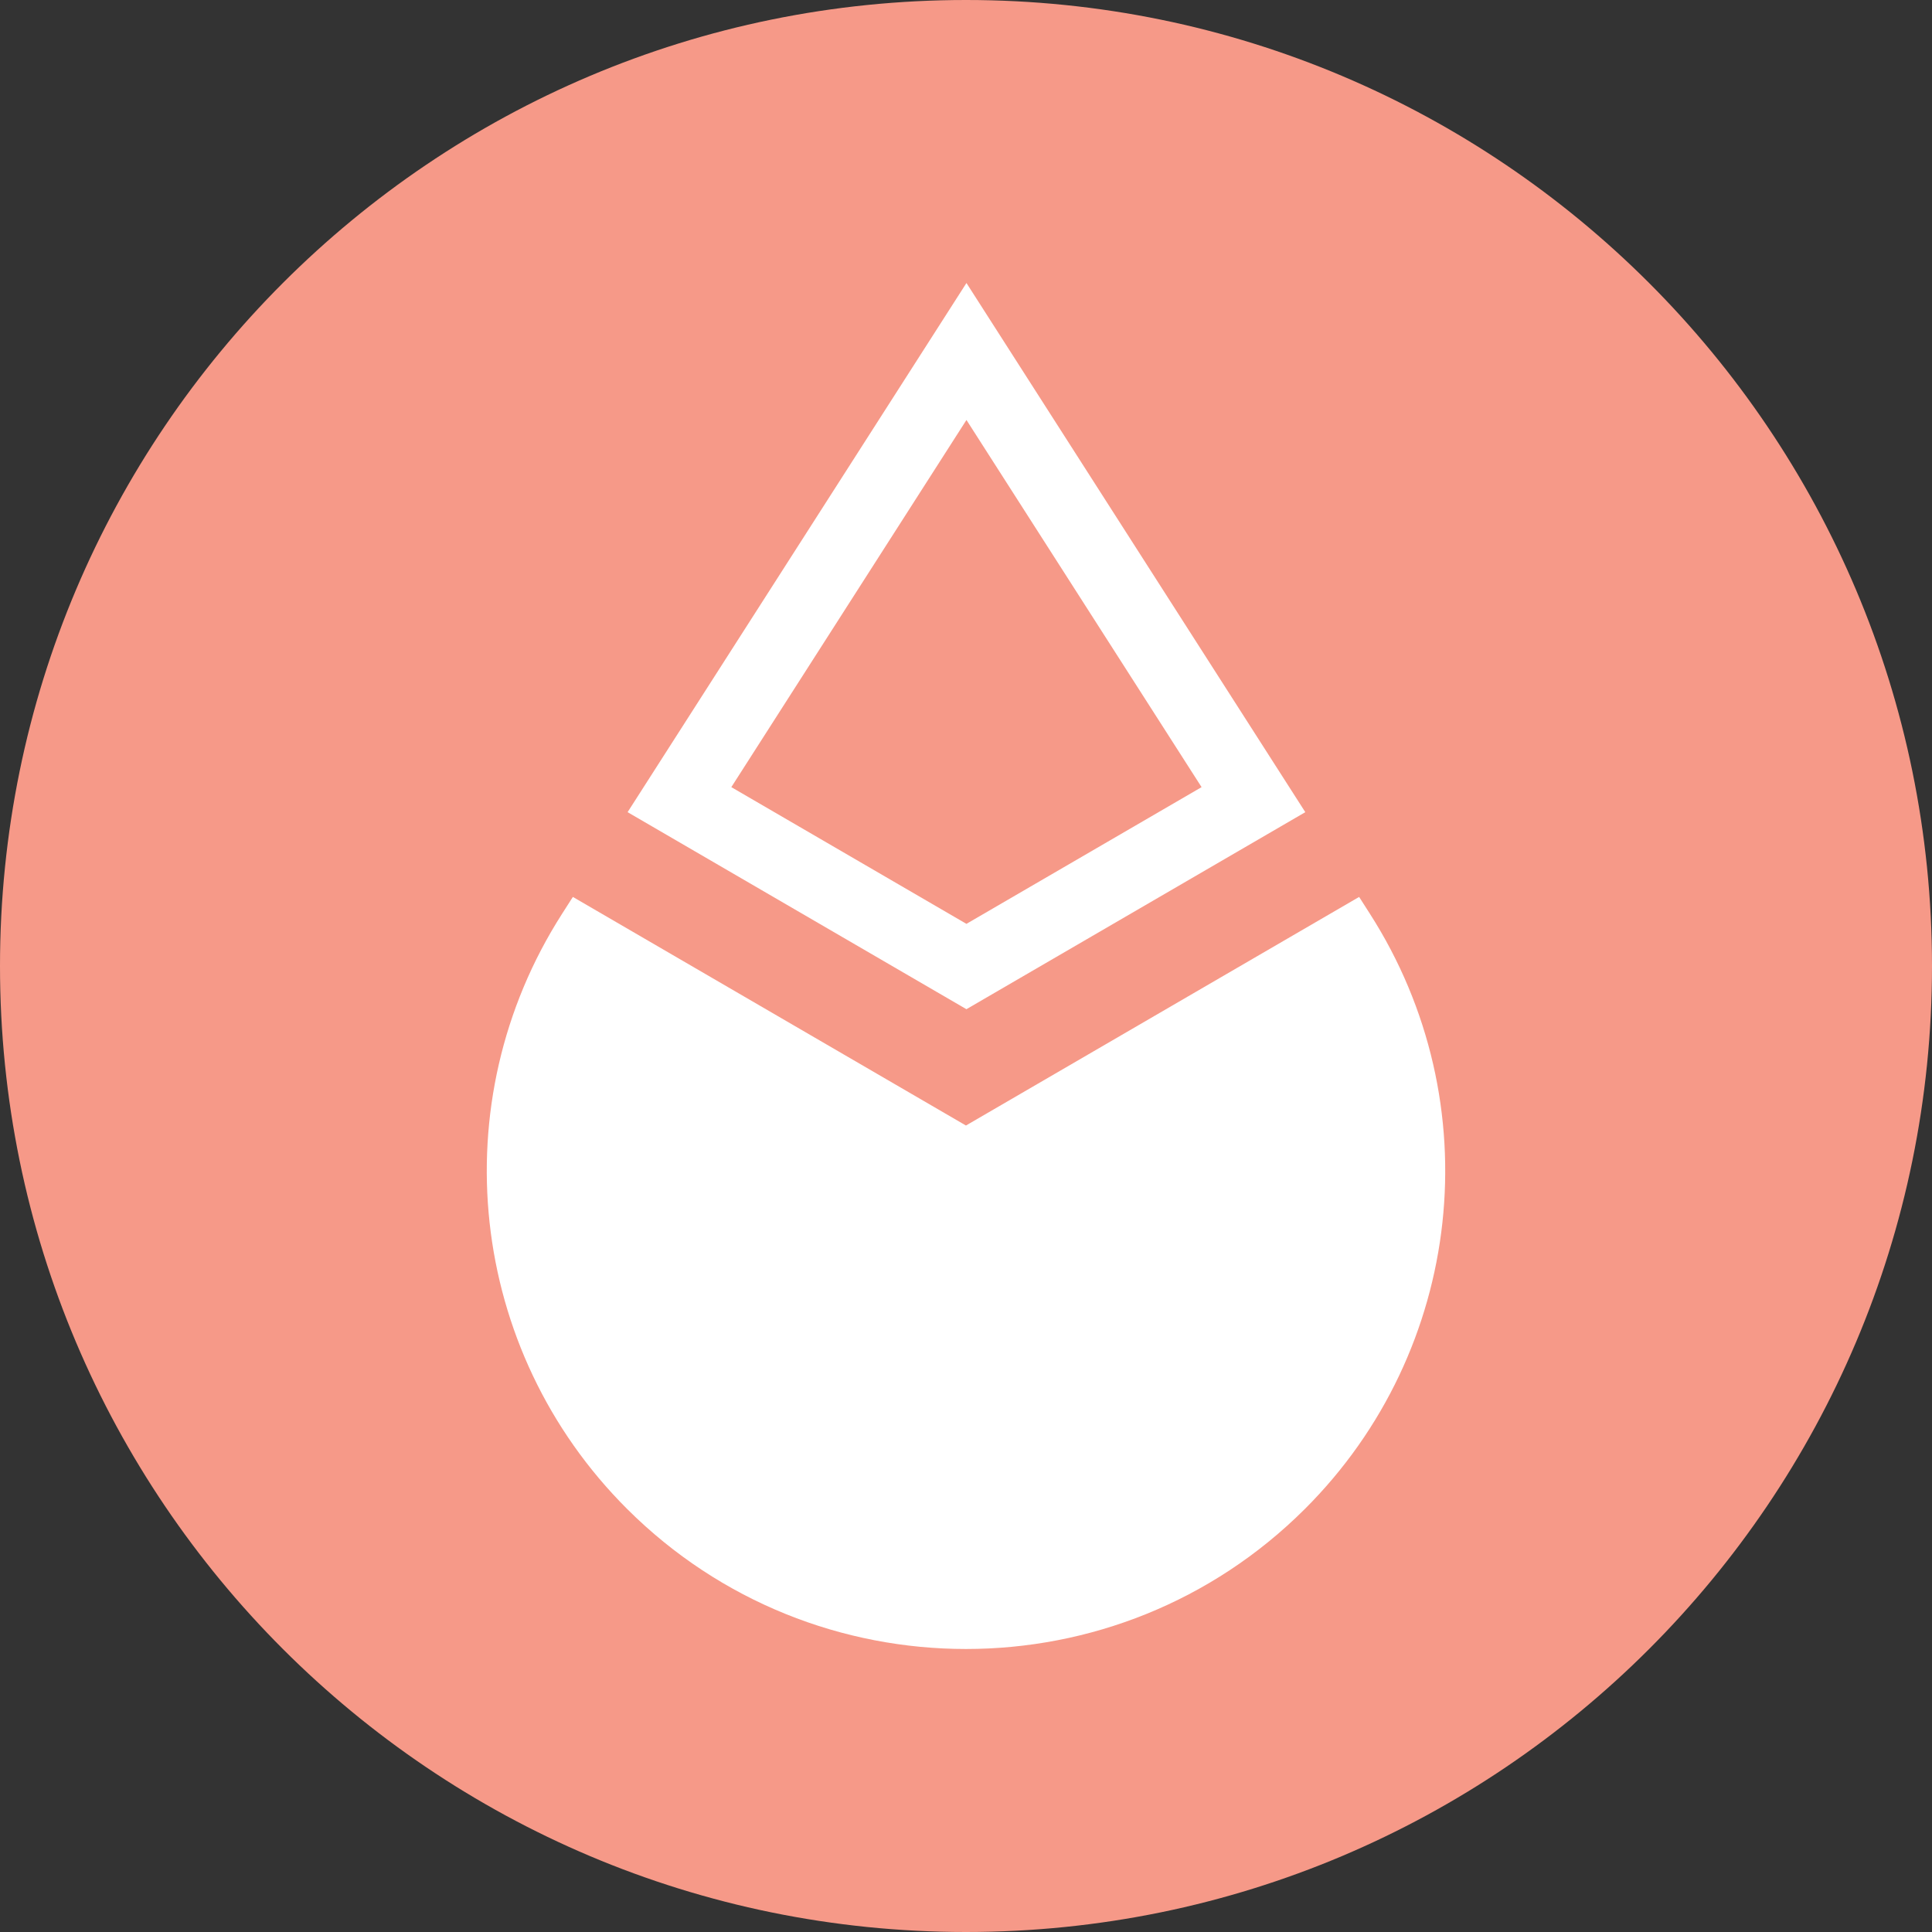 
<svg xmlns="http://www.w3.org/2000/svg" xmlns:xlink="http://www.w3.org/1999/xlink" width="250px" height="250px" viewBox="0 0 250 250" version="1.1">
<rect x="0" y="0" width="250" height="250" fill="#333333" stroke="none"/>
<g id="surface1">
<path style=" stroke:none;fill-rule:nonzero;fill:rgb(96.471%,60%,53.333%);fill-opacity:1;" d="M 250 125 C 250 194.035 194.035 250 125 250 C 55.965 250 0 194.035 0 125 C 0 55.965 55.965 0 125 0 C 194.035 0 250 55.965 250 125 Z M 250 125 "/>
<path style=" stroke:none;fill-rule:evenodd;fill:rgb(100%,100%,100%);fill-opacity:1;" d="M 125.059 36.621 L 168.906 105.094 L 125.055 130.59 L 81.211 105.094 Z M 94.633 101.855 L 125.059 54.344 L 155.484 101.855 L 125.055 119.547 Z M 94.633 101.855 "/>
<path style=" stroke:none;fill-rule:nonzero;fill:rgb(100%,100%,100%);fill-opacity:1;" d="M 124.992 145.641 L 74.129 116.062 L 72.742 118.23 C 57.074 142.695 60.574 174.734 81.152 195.262 C 105.367 219.418 144.633 219.418 168.848 195.262 C 189.426 174.734 192.926 142.695 177.258 118.23 L 175.871 116.062 L 124.996 145.641 Z M 124.992 145.641 "/>
</g>
</svg>
